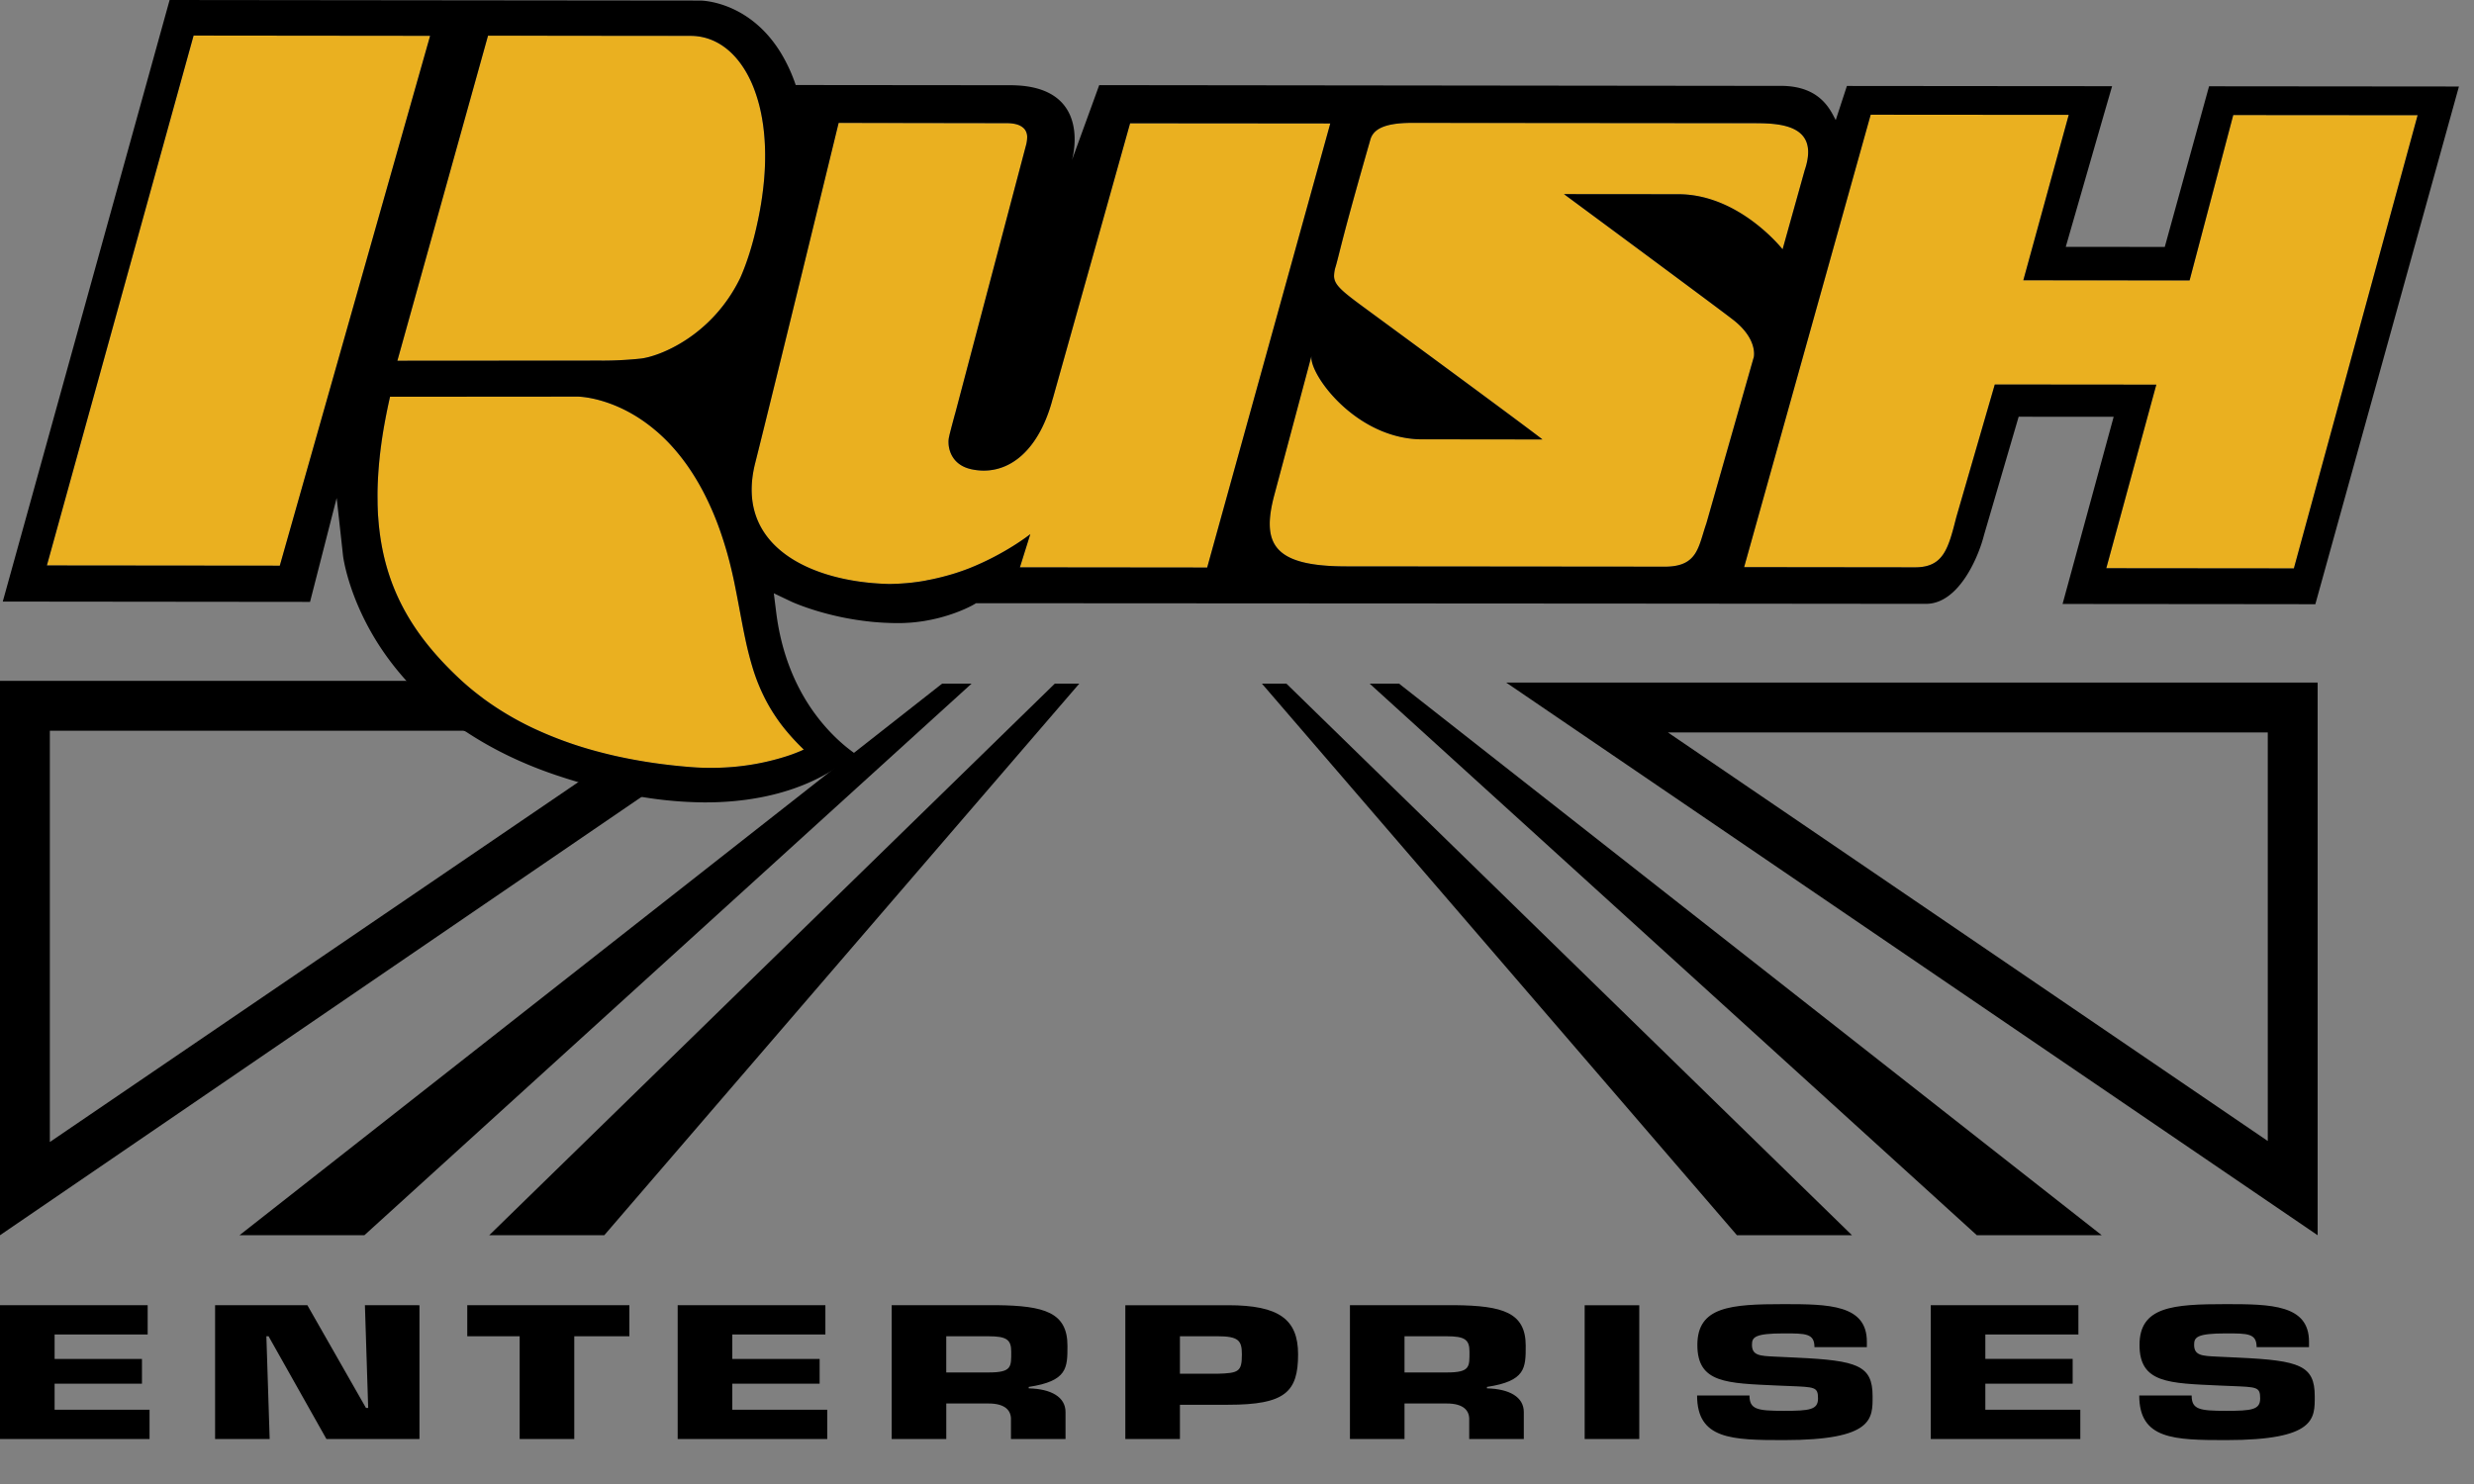 <svg xmlns="http://www.w3.org/2000/svg" width="100" height="60" viewBox="0 0 100 60">
    <rect x="0" y="0" width="100" height="60" fill="#808080" stroke="none"/>
    <g fill="none" fill-rule="evenodd">
        <path fill="#000" d="M55.363 27.641h1.188l28.402 22.301h-5.048zM51.008 27.641h.99l22.86 22.301h-4.65zM39.27 27.641H38.08L9.68 49.942h5.048zM43.624 27.641h-.989L19.774 49.942h4.651zM0 52.771v5.411h6.045v-1.184H2.207v-1.053h3.531v-1H2.207v-.99h3.762v-1.184zM14.75 52.771l.132 4.155h-.088l-2.37-4.155h-3.73v5.411H10.9l-.133-4.156h.088l2.34 4.156h3.76v-5.41zM18.887 52.771v1.255h2.118v4.156h2.207v-4.156h2.228v-1.255zM27.392 52.771v5.411h6.046v-1.184H29.6v-1.053h3.53v-1H29.6v-.99h3.762v-1.184zM39.959 55.49c.948 0 .915-.23.915-.843 0-.483-.188-.62-.916-.62h-1.71v1.464h1.71zm-3.917-2.72H40.3c1.91.023 2.847.29 2.847 1.639 0 .902 0 1.428-1.566 1.666v.058c.903.022 1.488.346 1.488.96v1.089h-2.206v-.757c.023-.404-.242-.68-.904-.68h-1.71v1.437h-2.207V52.77zM49.204 55.542c.872-.022.993-.087.993-.786 0-.556-.133-.73-.993-.73h-1.511v1.516h1.51zm-3.718 2.64v-5.41h4.159c2.052 0 2.824.57 2.824 1.984 0 1.522-.518 2.04-2.824 2.04h-1.952v1.386h-2.207zM58.481 55.49c.95 0 .916-.23.916-.843 0-.483-.188-.62-.916-.62h-1.71v1.464h1.71zm-3.916-2.72h4.259c1.909.023 2.846.29 2.846 1.639 0 .902 0 1.428-1.567 1.666v.058c.904.022 1.49.346 1.49.96v1.089h-2.207v-.757c.022-.404-.242-.68-.905-.68h-1.71v1.437h-2.206V52.77zM64.053 58.182h2.207v-5.41h-2.207zM72.635 54.892c2.45.115 3.056.317 3.056 1.558 0 .895.055 1.775-3.586 1.775-2.107 0-3.508-.029-3.508-1.804h2.118c0 .563.31.621 1.39.621 1.037 0 1.38-.043 1.38-.498 0-.469-.122-.462-1.159-.505l-.486-.02c-2.04-.095-3.232-.088-3.232-1.639 0-1.55 1.335-1.652 3.497-1.652 1.81 0 3.354.021 3.354 1.515v.223h-2.118c0-.555-.353-.555-1.236-.555-1.19 0-1.29.16-1.29.462 0 .432.32.447.904.476l.916.043zM80.248 54.942h3.53v1.003h-3.53v1.053h3.839v1.183h-6.045v-5.41h5.968v1.183h-3.762zM90.507 54.892c2.45.115 3.056.317 3.056 1.558 0 .895.055 1.775-3.586 1.775-2.107 0-3.508-.029-3.508-1.804h2.118c0 .563.31.621 1.39.621 1.037 0 1.38-.043 1.38-.498 0-.469-.122-.462-1.159-.505l-.485-.02c-2.04-.095-3.233-.088-3.233-1.639 0-1.55 1.335-1.652 3.497-1.652 1.81 0 3.354.021 3.354 1.515v.223h-2.118c0-.555-.353-.555-1.236-.555-1.19 0-1.29.16-1.29.462 0 .432.32.447.904.476l.916.043zM16.896 27.529H0v22.413L26.412 31.89c-1.073-.065-10.893-6.025-9.516-4.361m2.307 1.072c.816 1.059 2.378 1.46 4.476 2.814L2.015 46.173v-16.63H19.39M93.68 27.597H60.88L93.68 49.942V27.597zm-2.016 2.015v16.52l-24.248-16.52h24.248z"/>
        <path fill="#EAB020" d="M17.386 1.448l-4.787-.005-4.773-.005-5.93 21.424 9.414.01.094-.33L17.238 1.97z"/>
        <path fill="#FEFEFE" d="M15.259 20v.037a16.974 16.974 0 0 0 0-.038M15.363 18.343a20.212 20.212 0 0 1 .134-.948l.058-.328a23.462 23.462 0 0 0-.059.329 17.62 17.62 0 0 0-.134.947 16.425 16.425 0 0 0 .001 0M15.268 20.538c.004.114.008.227.016.338v.007-.008a9.044 9.044 0 0 1-.016-.337"/>
        <path fill="#EAB020" d="M24.281 14.58s.706.015 1.604-.08c.758-.08 2.896-.906 4.04-3.27.267-.61.51-1.357.704-2.287l.006-.027a13.5 13.5 0 0 0 .091-.463 13.568 13.568 0 0 0 .185-1.56c.012-.22.017-.436.016-.646a8.358 8.358 0 0 0-.237-1.99 6.396 6.396 0 0 0-.228-.711 4.375 4.375 0 0 0-.525-.973c-.526-.723-1.23-1.123-2.028-1.123h-.44l-.659-.001h-.595l-2.513-.002-.34-.001h-.668l-.635-.001h-.153l-2.18-.003-1.832 6.573-1.832 6.572 8.22-.006zM88.503 11.338l-6.72-.006v-.002l1.836-6.686-8.005-.006-5.116 18.293 6.908.006c1.15 0 1.344-.75 1.668-2.024l1.556-5.367 6.529.006-2.022 7.422 7.582.008 5.003-18.325-7.453-.006-1.766 6.687zM70.9 14.316c.004-.237-.082-.798-.862-1.399-.809-.624-6.304-4.685-6.787-5.042l-.035-.027 4.626.005c2.467.003 4.211 2.228 4.211 2.228l.892-3.195c.102-.298.144-.548.142-.758-.019-1.187-1.5-1.147-2.375-1.147L57.08 4.966c-1.26 0-1.608.327-1.702.723-1.148 3.997-1.205 4.436-1.385 5.07a1.387 1.387 0 0 0-.07.405c.01.346.291.59 1.204 1.26 6.987 5.133 7.22 5.342 7.22 5.342h-.03l-4.94-.005c-2.547-.076-4.359-2.5-4.372-3.3l.001-.034c.001-.01 0-.02.002-.03l-1.517 5.678c-.109.425-.17.802-.167 1.128.01 1.151.813 1.694 3.096 1.695l12.926.012c1.288-.023 1.3-.816 1.625-1.745l1.917-6.732s.011-.043.012-.118M30.824 28.044a7.645 7.645 0 0 1-.406-1.06l-.054-.182a14.51 14.51 0 0 1-.231-.934l-.041-.194c-.107-.52-.203-1.064-.316-1.646a34.544 34.544 0 0 0-.088-.444 16.737 16.737 0 0 0-.513-1.93 14.565 14.565 0 0 0-.202-.561l-.106-.267a11.998 11.998 0 0 0-.337-.742c-.038-.078-.078-.154-.117-.229a9.848 9.848 0 0 0-.62-1.017 8.6 8.6 0 0 0-.39-.514 6.711 6.711 0 0 0-.265-.304 6.42 6.42 0 0 0-.267-.276 6.316 6.316 0 0 0-.401-.364c-1.601-1.345-3.118-1.345-3.118-1.345l-7.586.006a25.038 25.038 0 0 0-.268 1.354 21.112 21.112 0 0 0-.134.948 15.481 15.481 0 0 0-.1 1.319v.022c-.003.118-.004.236-.005.354 0 .076.002.151.003.227 0 .072 0 .143.003.215l.002.044a9.21 9.21 0 0 0 .018.351v.008c.19 2.844 1.4 4.785 3.265 6.539.303.284.619.544.944.787l.03.024c.662.49 1.363.895 2.08 1.232a15.486 15.486 0 0 0 2.727.968 19.167 19.167 0 0 0 2.113.418 24.603 24.603 0 0 0 1.451.161l.255.017a10.525 10.525 0 0 0 2.22-.113 9.68 9.68 0 0 0 1.39-.33 4.113 4.113 0 0 0 .217-.073 8.925 8.925 0 0 0 .386-.15c.047-.02.082-.037.102-.046l.003-.002a.151.151 0 0 0 .02-.01l-.064-.064a11.07 11.07 0 0 1-.242-.244 12.075 12.075 0 0 1-.223-.244l-.002-.002a6.762 6.762 0 0 1-.14-.163l-.004-.004a7.844 7.844 0 0 1-.508-.681 7.104 7.104 0 0 1-.481-.86M53.771 4.99l-4.046-.003-4.046-.003-1.075 3.836-2.052 7.305-.01.024a1.686 1.686 0 0 1-.021.083c-.594 2.112-1.873 3.04-3.262 2.739-.498-.11-.748-.408-.854-.713a1.144 1.144 0 0 1-.065-.348.902.902 0 0 1 .031-.284v-.001l.005-.027c.075-.308.227-.866.227-.866l.001-.001h.001l2.862-10.843s.047-.145.051-.318a.583.583 0 0 0-.051-.262l-.023-.041a.46.46 0 0 0-.142-.145.774.774 0 0 0-.244-.103 1.54 1.54 0 0 0-.369-.04l-6.79-.01-.011.042c-.172.709-2.549 10.47-3.364 13.716-.846 3.362 2.26 4.8 5.374 4.883h.123a5.57 5.57 0 0 0 .225-.008l.042-.001.001-.001.033-.001c.09-.004.178-.011.265-.018l.055-.004.224-.022.116-.015a8.12 8.12 0 0 0 .445-.07c.017-.002.033-.007.05-.01l.217-.043a9.997 9.997 0 0 0 .822-.211c.221-.067.43-.141.631-.218 1.5-.592 2.499-1.392 2.499-1.392v-.001l-.421 1.343 7.569.008h.001l4.969-17.93.007-.025z"/>
        <path fill="#000" d="M92.72 22.981l-7.583-.007 2.022-7.422-6.529-.006-1.556 5.367c-.324 1.275-.518 2.025-1.668 2.025l-6.908-.008 5.116-18.292 8.005.006-1.835 6.687 6.72.006 1.765-6.686 7.453.006-5.003 18.324zm-25.374-.069L54.42 22.9c-2.283-.002-3.086-.545-3.096-1.696-.003-.327.058-.702.168-1.129l1.516-5.676c-.002.009 0 .02-.002.03v.033c.012.799 1.825 3.223 4.372 3.3l4.938.006h.031s-.233-.21-7.22-5.343c-.913-.67-1.195-.915-1.204-1.259a1.345 1.345 0 0 1 .07-.406c.18-.634.237-1.073 1.385-5.07.094-.396.442-.723 1.703-.722l13.631.012c.875.001 2.356-.038 2.374 1.147.003.212-.039.462-.14.758l-.893 3.195s-1.744-2.225-4.21-2.227l-4.627-.004.035.025c.483.357 5.978 4.419 6.787 5.043.78.602.866 1.162.862 1.399a.61.61 0 0 1-.01.118l-1.919 6.732c-.324.93-.337 1.722-1.625 1.746zm-18.552.034l-7.569-.008.421-1.343s-.999.801-2.498 1.393c-.202.077-.41.15-.632.218a10.57 10.57 0 0 1-.822.211 7.562 7.562 0 0 1-.217.042c-.017.004-.033.009-.05.012a5.876 5.876 0 0 1-.445.069l-.116.015-.223.022-.056.004c-.087.007-.175.013-.265.018l-.033.001v.001l-.044.001c-.074.003-.148.007-.224.008h-.123c-3.114-.082-6.22-1.521-5.374-4.883.815-3.246 3.192-13.007 3.364-13.717l.011-.042 6.79.011c.146 0 .268.015.37.04a.87.87 0 0 1 .135.044.646.646 0 0 1 .19.127.422.422 0 0 1 .083.118.52.52 0 0 1 .051.262 1.3 1.3 0 0 1-.05.318l-2.863 10.843-.002.001s-.152.558-.227.865l-.005.028v.001a.898.898 0 0 0-.03.284c.002.11.022.229.064.348.106.305.356.604.854.713 1.39.302 2.67-.627 3.262-2.739l.021-.083.01-.024 2.052-7.305 1.075-3.836 4.046.003 4.046.004-.007.025-4.969 17.93zm-17.489 5.956a6.572 6.572 0 0 0 .512.687c.045.054.091.108.14.162l.002.003a9.184 9.184 0 0 0 .464.487l.065.064v.001l-.02.01-.003.001a4.247 4.247 0 0 1-.308.13 4.697 4.697 0 0 1-.285.103l-.113.037a9.847 9.847 0 0 1-2.646.452 9.076 9.076 0 0 1-.47.006 9.25 9.25 0 0 1-.748-.033 23.141 23.141 0 0 1-1.452-.161 21.467 21.467 0 0 1-1.572-.288 19.167 19.167 0 0 1-1.085-.28 15.4 15.4 0 0 1-2.182-.817 12.218 12.218 0 0 1-2.08-1.232l-.03-.025a10.552 10.552 0 0 1-.944-.788c-1.865-1.753-3.075-3.695-3.265-6.538 0-.003 0-.005-.002-.008-.007-.11-.012-.223-.016-.337v-.014a.677.677 0 0 1-.002-.045c-.003-.07-.003-.142-.004-.213v-.002l-.002-.226v-.001-.038c0-.104.002-.209.005-.316l.001-.021a16.425 16.425 0 0 1 .136-1.629 18.35 18.35 0 0 1 .153-.966c.061-.332.131-.674.211-1.026h.001l7.585-.006h.001s1.516 0 3.117 1.344a6.638 6.638 0 0 1 .67.641c.088.097.176.198.264.305.044.053.087.108.131.163a8.364 8.364 0 0 1 .512.732c.125.199.248.411.366.635a12.002 12.002 0 0 1 .762 1.799 15 15 0 0 1 .4 1.412c.04.169.078.341.114.518l.088.443c.113.582.21 1.128.316 1.647l.041.193a13.586 13.586 0 0 0 .285 1.117 7.54 7.54 0 0 0 .58 1.405c.093.171.194.342.307.513zm-19.902-6.36l-.093.329-9.415-.009 5.93-21.424 4.773.005 4.788.005-.148.521-5.835 20.573zm8.323-21.1l2.18.002h.152l.636.001.667.001h.341a2250.678 2250.678 0 0 0 3.108.003h1.099c.798 0 1.501.4 2.028 1.124.203.278.38.604.525.973a6.396 6.396 0 0 1 .228.71c.15.588.233 1.255.237 1.991a11.05 11.05 0 0 1-.073 1.324c-.032.287-.074.58-.128.881l-.01.055c-.026.14-.053.276-.08.408l-.007.028c-.195.93-.437 1.678-.704 2.286-1.144 2.364-3.282 3.191-4.04 3.271-.898.094-1.604.08-1.604.08l-8.219.006 1.832-6.572 1.832-6.572zm79.66 2.056l-10.095-.009-1.79 6.495-2.669-.002-1.333-.001 1.496-5.195.377-1.301-5.359-.004-5.36-.005-.452 1.38c-.212-.396-.609-1.368-2.18-1.384-.052-.001-.104 0-.157.001l-27.433-.031-.23.635-.87 2.39c.002-.009.286-.975-.08-1.812-.258-.589-.838-1.113-2.06-1.197a4.96 4.96 0 0 0-.353-.012h-.003l-8.253-.008h-.419a6.487 6.487 0 0 0-.59-1.282 5.147 5.147 0 0 0-.49-.68C29.87.06 28.403.024 28.304.023h-.006l-9.53-.01h-.01L10.54.004 6.856 0 6.31 1.969.112 24.322l12.42.013 1.076-4.201.07.627.15 1.363.037.341c.001.014.192 1.588 1.354 3.461.385.621.91 1.321 1.613 2.028l.003.002c.061.062.123.123.187.184l.003.003a18.191 18.191 0 0 0 .198.186c.338.31.713.619 1.127.92l.1.07c.083.084.222.177.401.276 1.01.666 2.228 1.281 3.703 1.771l.02.006c.134.045.267.088.398.129l.213.065.195.059.222.064.175.049.228.062.16.042.232.058.144.035.238.056.13.029.242.052.11.023a12.571 12.571 0 0 0 .29.056 16.27 16.27 0 0 0 2.771.289l.041.001.15.001.114-.001.073-.001a9.936 9.936 0 0 0 .558-.02 8.575 8.575 0 0 0 .301-.021l.066-.005c.076-.007.151-.014.225-.023l.066-.007.216-.026.065-.009a11.363 11.363 0 0 0 .47-.076l.068-.012.187-.038.067-.014.178-.041.068-.016.17-.043.067-.018.161-.045.066-.02.154-.047.065-.021.147-.049.063-.022.141-.052.06-.022.137-.054.044-.018c1.024-.419 1.686-.927 2.044-1.256a6.535 6.535 0 0 1-.692-.566 7.494 7.494 0 0 1-.878-.983l-.03-.041a3.045 3.045 0 0 1-.067-.091c-.669-.936-1.29-2.247-1.512-4.022l-.097-.775.278.133.427.203c.012.006.853.396 2.141.652l.006.001c.161.032.33.061.502.088l.008.001.241.034.042.005c.084.011.17.021.257.03l.002.001c.088.009.177.017.267.024l.056.004.215.014.07.003c.164.008.332.013.502.013h.08c.07-.001.137-.003.205-.006l.054-.003.168-.01.033-.003c.065-.005.13-.011.192-.018l.047-.006.15-.019a4.679 4.679 0 0 0 .257-.042l.141-.027.047-.009.163-.037a.036.036 0 0 0 .01-.002l.15-.037a2.47 2.47 0 0 1 .042-.012l.126-.035a.217.217 0 0 0 .024-.007l.14-.042.035-.012.106-.035.03-.01.122-.043.023-.009.095-.036.028-.011.104-.042.003-.001.093-.04.02-.008.08-.037.003-.001c.184-.084.287-.144.29-.146l.1-.059 13.622.008h.74l11.52.007H65.392l7.784.007 3.006.003 1.561.001h.109c.207 0 .4-.046.582-.128.837-.378 1.398-1.511 1.66-2.308.041-.127.076-.246.102-.351l.076-.259 1.323-4.519 3.84.003-2.065 7.567 8.013.007 2.204.003 5.804-20.931h-.006z"/>
    </g>
</svg>

